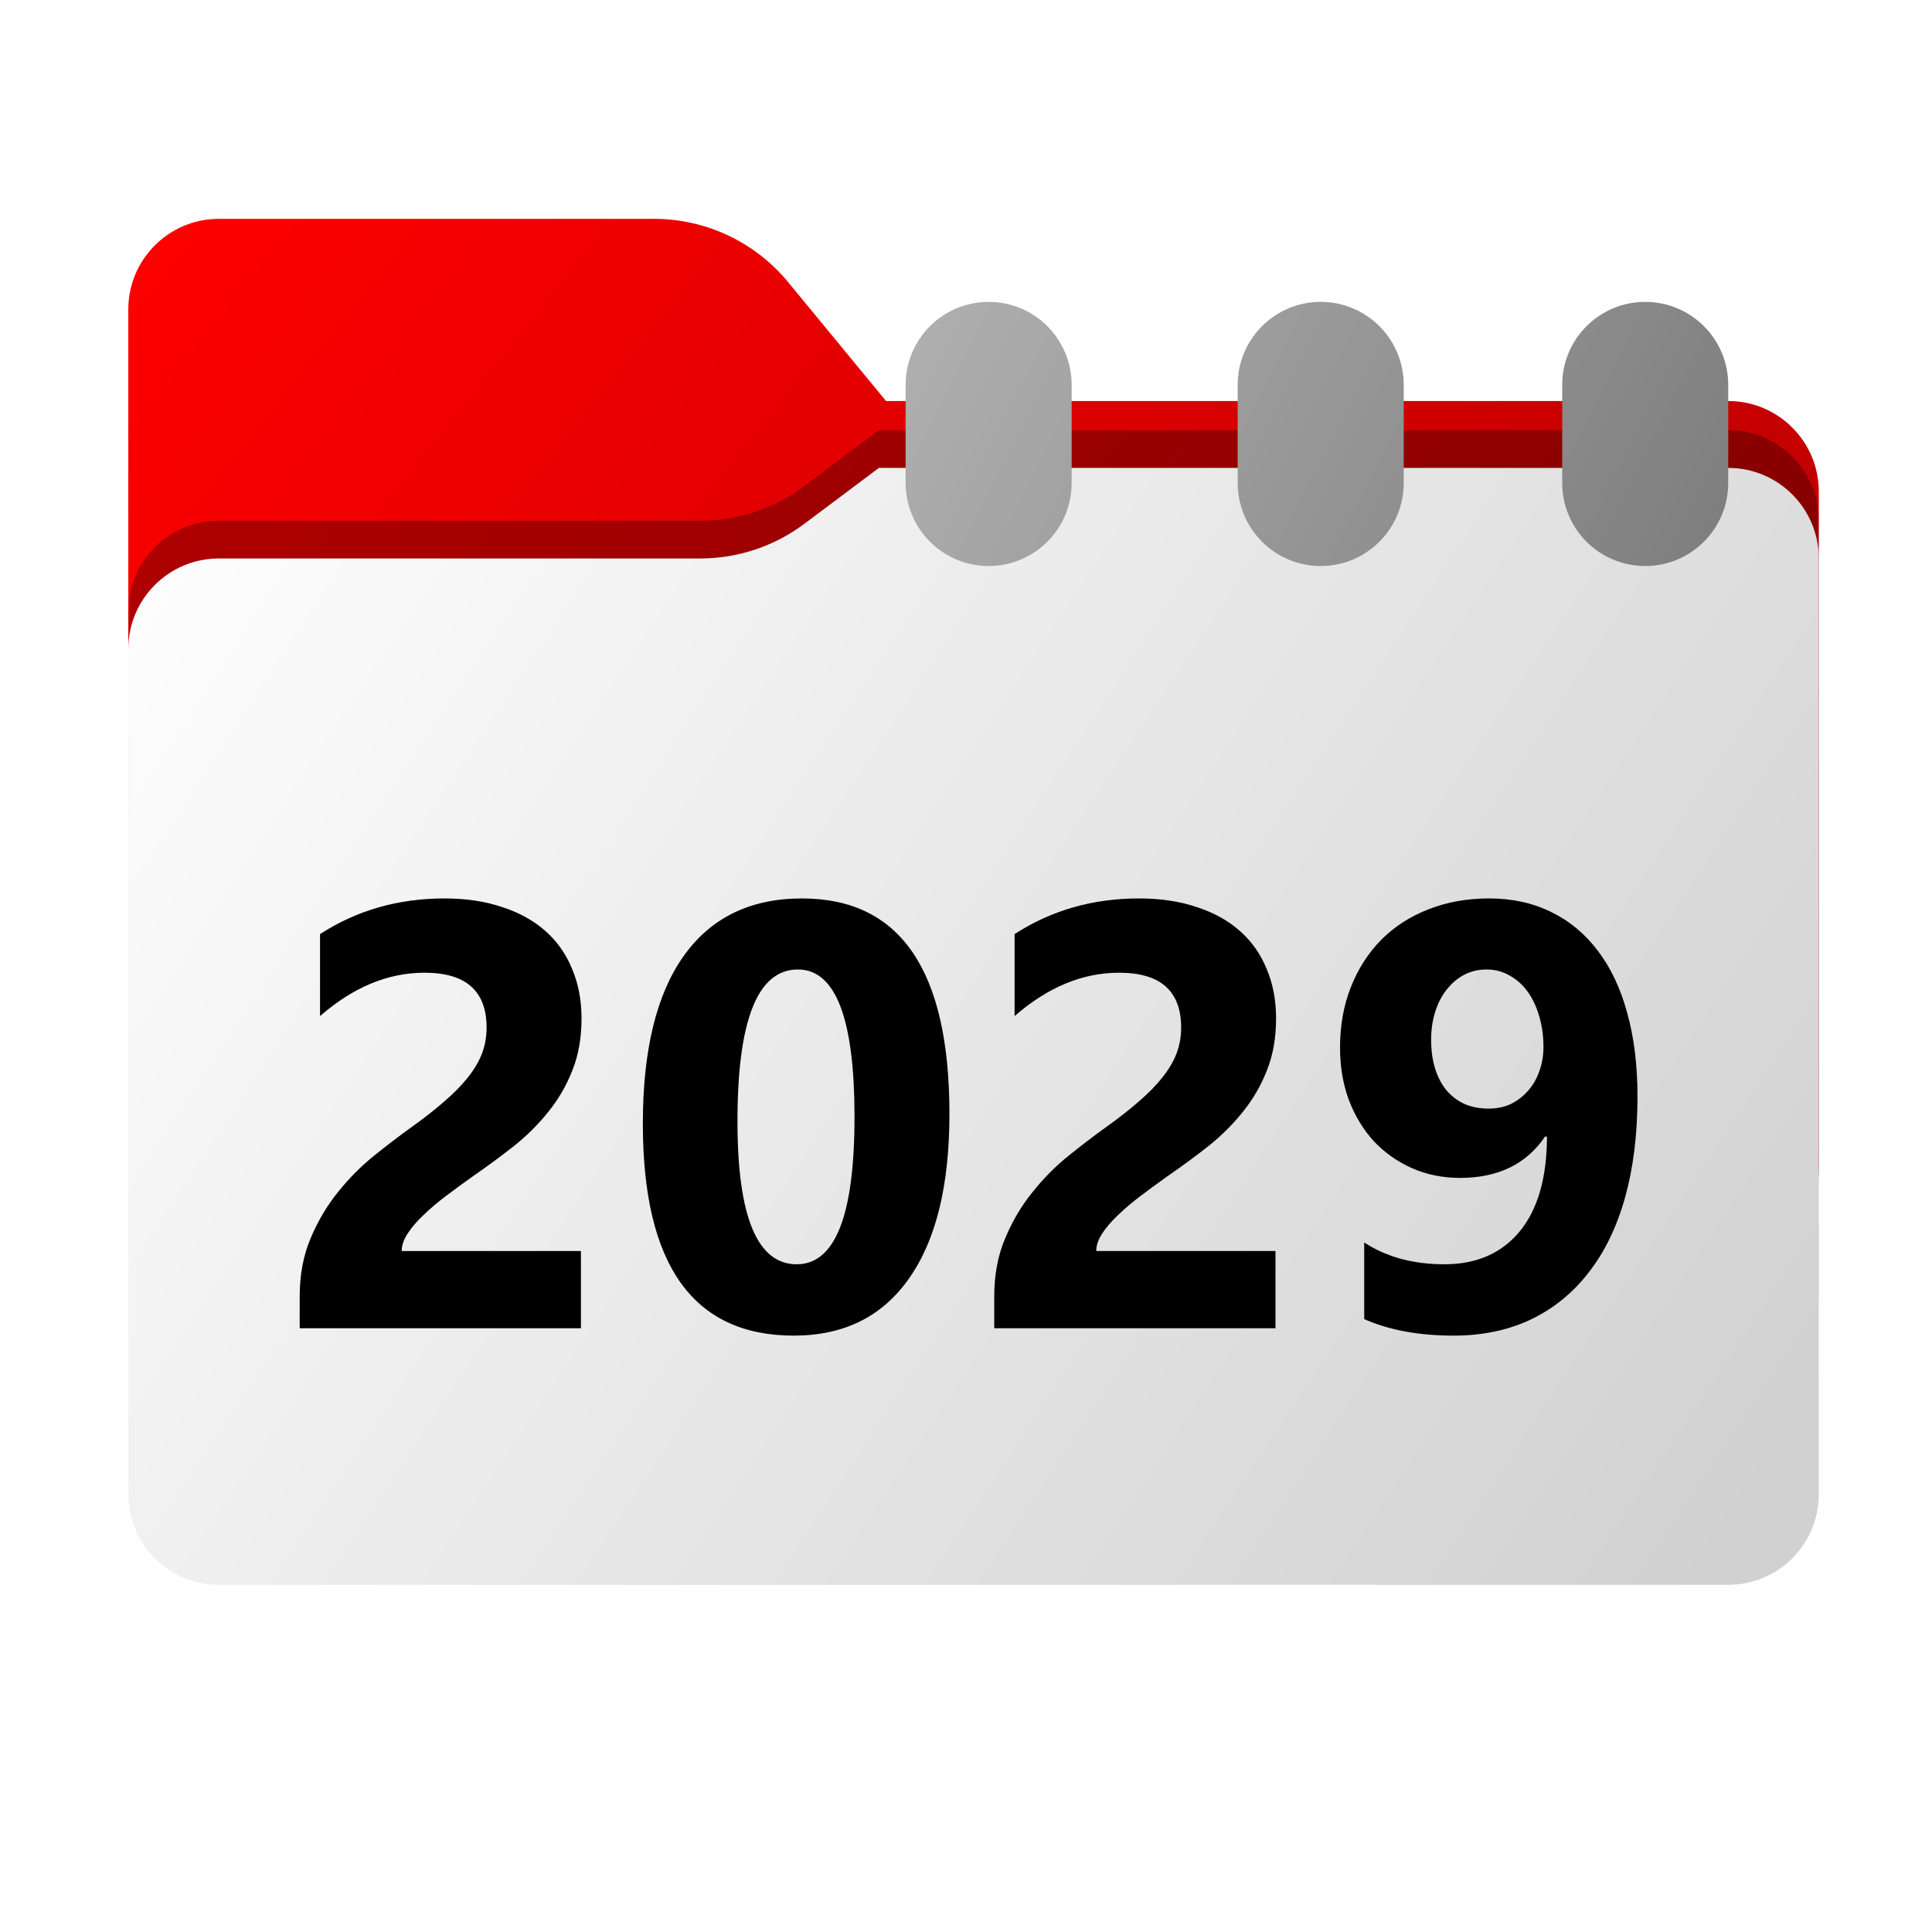 <svg width="256" height="256" viewBox="0 0 256 256" fill="none" xmlns="http://www.w3.org/2000/svg">
<g clip-path="url(#clip0_2_132)">
<path fill-rule="evenodd" clip-rule="evenodd" d="M104.425 37.378C100.056 32.073 93.544 29 86.671 29H29C22.373 29 17 34.373 17 41V53.137V63.2V155C17 161.627 22.373 167 29 167H229C235.627 167 241 161.627 241 155V65.137C241 58.51 235.627 53.137 229 53.137H117.404L104.425 37.378Z" fill="url(#paint0_linear_2_132)"/>
<mask id="mask0_2_132" style="mask-type:alpha" maskUnits="userSpaceOnUse" x="17" y="29" width="224" height="138">
<path fill-rule="evenodd" clip-rule="evenodd" d="M104.425 37.378C100.056 32.073 93.544 29 86.671 29H29C22.373 29 17 34.373 17 41V53.137V63.2V155C17 161.627 22.373 167 29 167H229C235.627 167 241 161.627 241 155V65.137C241 58.51 235.627 53.137 229 53.137H117.404L104.425 37.378Z" fill="url(#paint1_linear_2_132)"/>
</mask>
<g mask="url(#mask0_2_132)">
<g filter="url(#filter0_f_2_132)">
<path fill-rule="evenodd" clip-rule="evenodd" d="M92.789 69C97.764 69 102.605 67.387 106.586 64.402L116.459 57H229C235.627 57 241 62.373 241 69V103V155C241 161.627 235.627 167 229 167H29C22.373 167 17 161.627 17 155L17 103V81C17 74.373 22.373 69 29 69H87H92.789Z" fill="black" fill-opacity="0.3"/>
</g>
</g>
<g filter="url(#filter1_ii_2_132)">
<path fill-rule="evenodd" clip-rule="evenodd" d="M92.789 74C97.764 74 102.605 72.387 106.586 69.402L116.459 62H229C235.627 62 241 67.373 241 74V108V198C241 204.627 235.627 210 229 210H29C22.373 210 17 204.627 17 198L17 108V86C17 79.373 22.373 74 29 74H87H92.789Z" fill="url(#paint2_linear_2_132)"/>
</g>
<path fill-rule="evenodd" clip-rule="evenodd" d="M120 51C120 44.925 124.925 40 131 40C137.075 40 142 44.925 142 51V64C142 70.075 137.075 75 131 75C124.925 75 120 70.075 120 64V51ZM207 51C207 44.925 211.925 40 218 40C224.075 40 229 44.925 229 51V64C229 70.075 224.075 75 218 75C211.925 75 207 70.075 207 64V51ZM175 40C168.925 40 164 44.925 164 51V64C164 70.075 168.925 75 175 75C181.075 75 186 70.075 186 64V51C186 44.925 181.075 40 175 40Z" fill="url(#paint3_linear_2_132)"/>
<g filter="url(#filter2_d_2_132)">
<path d="M53.227 158.766H76.977V169H39.711V164.781C39.711 161.917 40.193 159.352 41.156 157.086C42.12 154.794 43.331 152.75 44.789 150.953C46.247 149.13 47.836 147.529 49.555 146.148C51.3 144.742 52.953 143.479 54.516 142.359C56.156 141.188 57.589 140.068 58.812 139C60.062 137.932 61.104 136.878 61.938 135.836C62.797 134.768 63.435 133.701 63.852 132.633C64.268 131.539 64.477 130.38 64.477 129.156C64.477 126.76 63.8 124.951 62.445 123.727C61.091 122.503 59.021 121.891 56.234 121.891C51.417 121.891 46.807 123.805 42.406 127.633V116.773C47.276 113.622 52.771 112.047 58.891 112.047C61.729 112.047 64.268 112.424 66.508 113.18C68.773 113.909 70.688 114.964 72.25 116.344C73.812 117.724 74.997 119.404 75.805 121.383C76.638 123.336 77.055 125.523 77.055 127.945C77.055 130.523 76.651 132.815 75.844 134.82C75.062 136.826 74.008 138.648 72.68 140.289C71.378 141.93 69.867 143.44 68.148 144.82C66.43 146.174 64.646 147.49 62.797 148.766C61.547 149.651 60.336 150.536 59.164 151.422C58.018 152.281 57.003 153.141 56.117 154C55.232 154.833 54.529 155.654 54.008 156.461C53.487 157.268 53.227 158.036 53.227 158.766ZM105.18 169.977C91.846 169.977 85.18 160.615 85.18 141.891C85.18 132.177 86.977 124.781 90.57 119.703C94.19 114.599 99.424 112.047 106.273 112.047C119.294 112.047 125.805 121.565 125.805 140.602C125.805 150.081 124.021 157.346 120.453 162.398C116.911 167.451 111.82 169.977 105.18 169.977ZM105.727 121.461C100.388 121.461 97.719 128.167 97.719 141.578C97.719 154.208 100.336 160.523 105.57 160.523C110.674 160.523 113.227 154.013 113.227 140.992C113.227 127.971 110.727 121.461 105.727 121.461ZM145.258 158.766H169.008V169H131.742V164.781C131.742 161.917 132.224 159.352 133.188 157.086C134.151 154.794 135.362 152.75 136.82 150.953C138.279 149.13 139.867 147.529 141.586 146.148C143.331 144.742 144.984 143.479 146.547 142.359C148.188 141.188 149.62 140.068 150.844 139C152.094 137.932 153.135 136.878 153.969 135.836C154.828 134.768 155.466 133.701 155.883 132.633C156.299 131.539 156.508 130.38 156.508 129.156C156.508 126.76 155.831 124.951 154.477 123.727C153.122 122.503 151.052 121.891 148.266 121.891C143.448 121.891 138.839 123.805 134.438 127.633V116.773C139.307 113.622 144.802 112.047 150.922 112.047C153.76 112.047 156.299 112.424 158.539 113.18C160.805 113.909 162.719 114.964 164.281 116.344C165.844 117.724 167.029 119.404 167.836 121.383C168.669 123.336 169.086 125.523 169.086 127.945C169.086 130.523 168.682 132.815 167.875 134.82C167.094 136.826 166.039 138.648 164.711 140.289C163.409 141.93 161.898 143.44 160.18 144.82C158.461 146.174 156.677 147.49 154.828 148.766C153.578 149.651 152.367 150.536 151.195 151.422C150.049 152.281 149.034 153.141 148.148 154C147.263 154.833 146.56 155.654 146.039 156.461C145.518 157.268 145.258 158.036 145.258 158.766ZM216.977 138.297C216.977 143.271 216.43 147.724 215.336 151.656C214.242 155.562 212.641 158.87 210.531 161.578C208.448 164.286 205.896 166.37 202.875 167.828C199.854 169.26 196.43 169.977 192.602 169.977C188.018 169.977 184.073 169.247 180.766 167.789V157.633C183.708 159.56 187.25 160.523 191.391 160.523C195.635 160.523 198.956 159.078 201.352 156.188C203.747 153.297 204.958 149.117 204.984 143.648L204.75 143.57C202.276 147.242 198.513 149.078 193.461 149.078C191.169 149.078 189.047 148.648 187.094 147.789C185.167 146.93 183.487 145.745 182.055 144.234C180.648 142.698 179.542 140.875 178.734 138.766C177.953 136.656 177.562 134.339 177.562 131.812C177.562 128.87 178.044 126.188 179.008 123.766C179.971 121.344 181.312 119.26 183.031 117.516C184.776 115.771 186.859 114.43 189.281 113.492C191.703 112.529 194.385 112.047 197.328 112.047C200.375 112.047 203.109 112.646 205.531 113.844C207.953 115.016 210.01 116.721 211.703 118.961C213.422 121.201 214.724 123.948 215.609 127.203C216.521 130.458 216.977 134.156 216.977 138.297ZM204.516 131.734C204.516 130.302 204.333 128.961 203.969 127.711C203.604 126.435 203.096 125.341 202.445 124.43C201.794 123.518 201 122.802 200.062 122.281C199.125 121.734 198.096 121.461 196.977 121.461C195.909 121.461 194.919 121.695 194.008 122.164C193.122 122.633 192.354 123.284 191.703 124.117C191.052 124.924 190.544 125.901 190.18 127.047C189.815 128.193 189.633 129.43 189.633 130.758C189.633 132.216 189.815 133.518 190.18 134.664C190.544 135.784 191.052 136.734 191.703 137.516C192.38 138.297 193.188 138.896 194.125 139.312C195.062 139.703 196.104 139.898 197.25 139.898C198.344 139.898 199.333 139.69 200.219 139.273C201.104 138.831 201.859 138.245 202.484 137.516C203.135 136.786 203.63 135.927 203.969 134.938C204.333 133.948 204.516 132.88 204.516 131.734Z" fill="black"/>
</g>
</g>
<defs>
<filter id="filter0_f_2_132" x="-20" y="20" width="298" height="184" filterUnits="userSpaceOnUse" color-interpolation-filters="sRGB">
<feFlood flood-opacity="0" result="BackgroundImageFix"/>
<feBlend mode="normal" in="SourceGraphic" in2="BackgroundImageFix" result="shape"/>
<feGaussianBlur stdDeviation="18.5" result="effect1_foregroundBlur_2_132"/>
</filter>
<filter id="filter1_ii_2_132" x="17" y="62" width="224" height="148" filterUnits="userSpaceOnUse" color-interpolation-filters="sRGB">
<feFlood flood-opacity="0" result="BackgroundImageFix"/>
<feBlend mode="normal" in="SourceGraphic" in2="BackgroundImageFix" result="shape"/>
<feColorMatrix in="SourceAlpha" type="matrix" values="0 0 0 0 0 0 0 0 0 0 0 0 0 0 0 0 0 0 127 0" result="hardAlpha"/>
<feOffset dy="4"/>
<feComposite in2="hardAlpha" operator="arithmetic" k2="-1" k3="1"/>
<feColorMatrix type="matrix" values="0 0 0 0 1 0 0 0 0 1 0 0 0 0 1 0 0 0 0.25 0"/>
<feBlend mode="normal" in2="shape" result="effect1_innerShadow_2_132"/>
<feColorMatrix in="SourceAlpha" type="matrix" values="0 0 0 0 0 0 0 0 0 0 0 0 0 0 0 0 0 0 127 0" result="hardAlpha"/>
<feOffset dy="-4"/>
<feComposite in2="hardAlpha" operator="arithmetic" k2="-1" k3="1"/>
<feColorMatrix type="matrix" values="0 0 0 0 0 0 0 0 0 0 0 0 0 0 0 0 0 0 0.9 0"/>
<feBlend mode="soft-light" in2="effect1_innerShadow_2_132" result="effect2_innerShadow_2_132"/>
</filter>
<filter id="filter2_d_2_132" x="-7.289" y="72.047" width="271.266" height="151.93" filterUnits="userSpaceOnUse" color-interpolation-filters="sRGB">
<feFlood flood-opacity="0" result="BackgroundImageFix"/>
<feColorMatrix in="SourceAlpha" type="matrix" values="0 0 0 0 0 0 0 0 0 0 0 0 0 0 0 0 0 0 127 0" result="hardAlpha"/>
<feOffset dy="7"/>
<feGaussianBlur stdDeviation="23.5"/>
<feComposite in2="hardAlpha" operator="out"/>
<feColorMatrix type="matrix" values="0 0 0 0 0 0 0 0 0 0 0 0 0 0 0 0 0 0 0.25 0"/>
<feBlend mode="normal" in2="BackgroundImageFix" result="effect1_dropShadow_2_132"/>
<feBlend mode="normal" in="SourceGraphic" in2="effect1_dropShadow_2_132" result="shape"/>
</filter>
<linearGradient id="paint0_linear_2_132" x1="17" y1="29" x2="241" y2="206.5" gradientUnits="userSpaceOnUse">
<stop stop-color="#FF0000"/>
<stop offset="1" stop-color="#A70000"/>
</linearGradient>
<linearGradient id="paint1_linear_2_132" x1="17" y1="29" x2="197.768" y2="210.142" gradientUnits="userSpaceOnUse">
<stop stop-color="#05815D"/>
<stop offset="1" stop-color="#0C575F"/>
</linearGradient>
<linearGradient id="paint2_linear_2_132" x1="17" y1="62" x2="241" y2="210" gradientUnits="userSpaceOnUse">
<stop stop-color="white"/>
<stop offset="0.953" stop-color="#D1D1D1"/>
</linearGradient>
<linearGradient id="paint3_linear_2_132" x1="120" y1="40" x2="220.802" y2="91.154" gradientUnits="userSpaceOnUse">
<stop stop-color="#B0B0B0"/>
<stop offset="1" stop-color="#7D7D7D"/>
</linearGradient>
<clipPath id="clip0_2_132">
<rect width="256" height="256" fill="white"/>
</clipPath>
</defs>
</svg>
